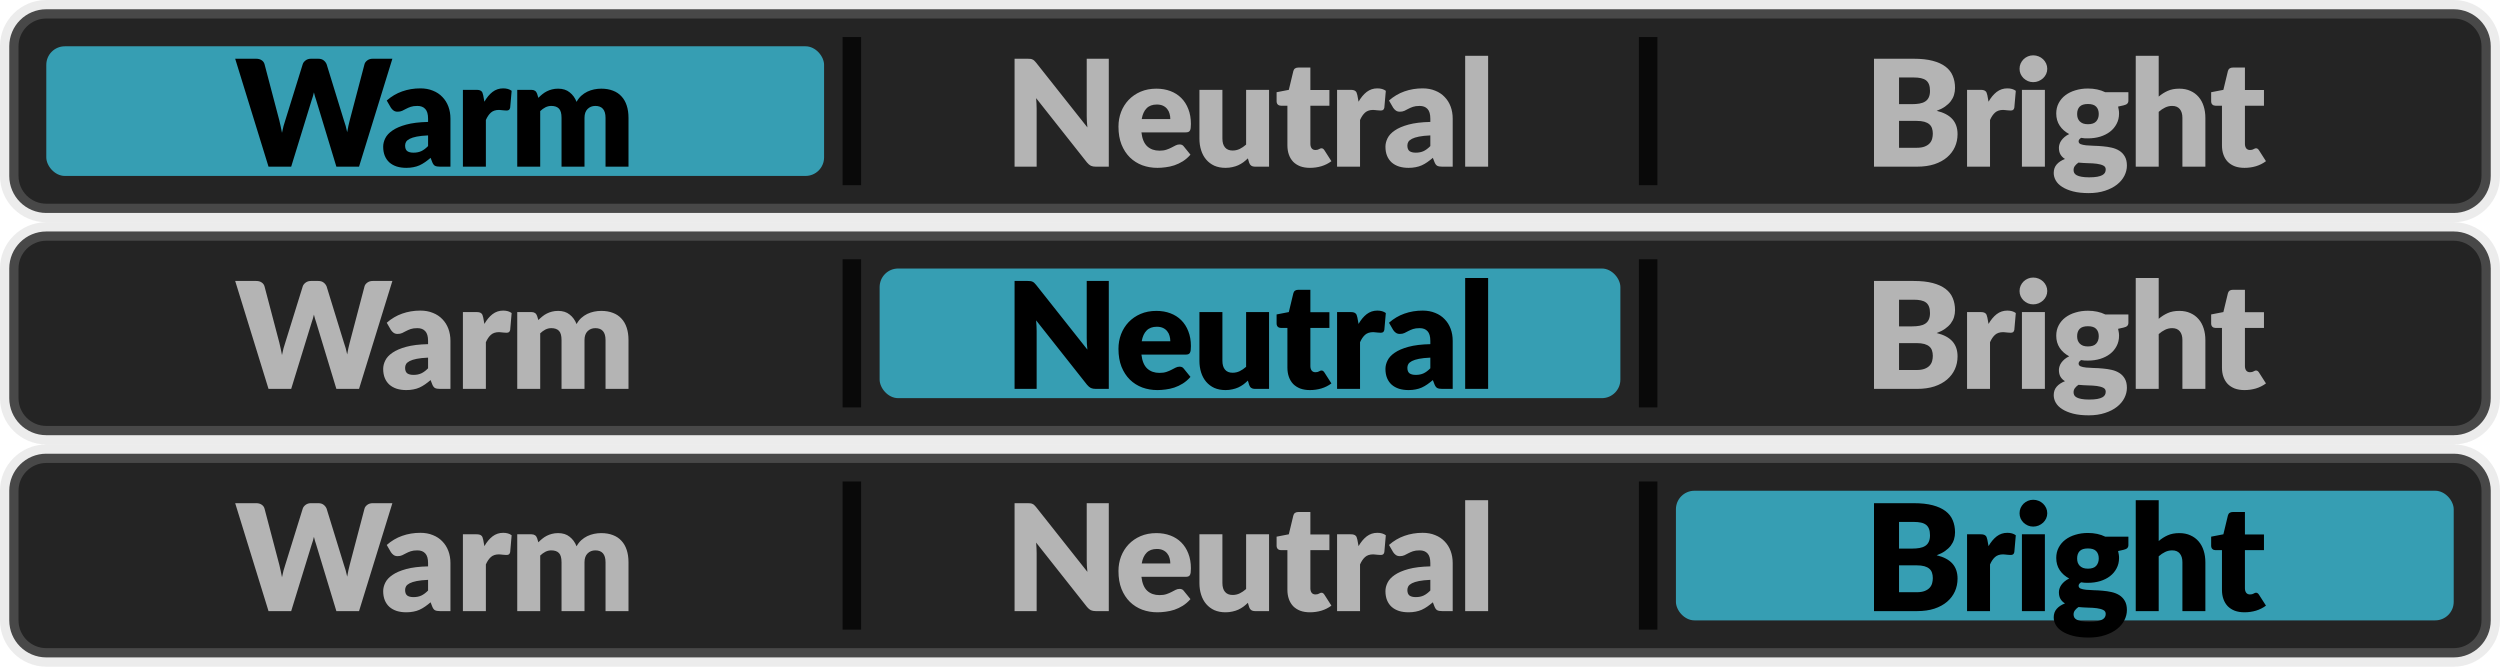 <svg width="135" height="36" viewBox="0 0 135 36" fill="none" xmlns="http://www.w3.org/2000/svg">
<path d="M0.5 2.5C0.5 1.395 1.395 0.5 2.5 0.5H132.5C133.605 0.5 134.5 1.395 134.5 2.5V9.5C134.5 10.605 133.605 11.5 132.5 11.5H2.5C1.395 11.5 0.5 10.605 0.5 9.5V2.5Z" fill="#242424"/>
<rect x="2.5" y="2.5" width="42" height="7" rx="1" fill="#369EB3"/>
<path d="M21.188 3.172L19.388 9H18.164L17.068 5.388C17.047 5.332 17.027 5.271 17.008 5.204C16.989 5.135 16.971 5.063 16.952 4.988C16.933 5.063 16.915 5.135 16.896 5.204C16.877 5.271 16.857 5.332 16.836 5.388L15.724 9H14.5L12.7 3.172H13.836C13.953 3.172 14.051 3.199 14.128 3.252C14.208 3.305 14.26 3.376 14.284 3.464L15.084 6.504C15.108 6.6 15.132 6.705 15.156 6.82C15.18 6.932 15.204 7.049 15.228 7.172C15.276 6.921 15.335 6.699 15.404 6.504L16.348 3.464C16.372 3.389 16.423 3.323 16.5 3.264C16.58 3.203 16.676 3.172 16.788 3.172H17.188C17.305 3.172 17.4 3.2 17.472 3.256C17.544 3.309 17.599 3.379 17.636 3.464L18.572 6.504C18.641 6.691 18.7 6.903 18.748 7.14C18.769 7.02 18.791 6.908 18.812 6.804C18.836 6.697 18.86 6.597 18.884 6.504L19.684 3.464C19.705 3.387 19.756 3.319 19.836 3.26C19.916 3.201 20.012 3.172 20.124 3.172H21.188ZM23.116 7.312C22.868 7.323 22.664 7.344 22.504 7.376C22.344 7.408 22.217 7.448 22.124 7.496C22.031 7.544 21.965 7.599 21.928 7.66C21.893 7.721 21.876 7.788 21.876 7.86C21.876 8.001 21.915 8.101 21.992 8.16C22.069 8.216 22.183 8.244 22.332 8.244C22.492 8.244 22.632 8.216 22.752 8.16C22.872 8.104 22.993 8.013 23.116 7.888V7.312ZM20.884 5.428C21.135 5.207 21.412 5.043 21.716 4.936C22.023 4.827 22.351 4.772 22.7 4.772C22.951 4.772 23.176 4.813 23.376 4.896C23.579 4.976 23.749 5.089 23.888 5.236C24.029 5.38 24.137 5.552 24.212 5.752C24.287 5.952 24.324 6.171 24.324 6.408V9H23.756C23.639 9 23.549 8.984 23.488 8.952C23.429 8.92 23.38 8.853 23.34 8.752L23.252 8.524C23.148 8.612 23.048 8.689 22.952 8.756C22.856 8.823 22.756 8.88 22.652 8.928C22.551 8.973 22.441 9.007 22.324 9.028C22.209 9.052 22.081 9.064 21.94 9.064C21.751 9.064 21.579 9.04 21.424 8.992C21.269 8.941 21.137 8.868 21.028 8.772C20.921 8.676 20.839 8.557 20.78 8.416C20.721 8.272 20.692 8.107 20.692 7.92C20.692 7.771 20.729 7.62 20.804 7.468C20.879 7.313 21.008 7.173 21.192 7.048C21.376 6.92 21.624 6.813 21.936 6.728C22.248 6.643 22.641 6.595 23.116 6.584V6.408C23.116 6.165 23.065 5.991 22.964 5.884C22.865 5.775 22.724 5.72 22.54 5.72C22.393 5.72 22.273 5.736 22.18 5.768C22.087 5.8 22.003 5.836 21.928 5.876C21.856 5.916 21.785 5.952 21.716 5.984C21.647 6.016 21.564 6.032 21.468 6.032C21.383 6.032 21.311 6.011 21.252 5.968C21.193 5.925 21.145 5.875 21.108 5.816L20.884 5.428ZM26.157 5.492C26.285 5.268 26.431 5.092 26.597 4.964C26.765 4.836 26.957 4.772 27.173 4.772C27.359 4.772 27.511 4.816 27.629 4.904L27.549 5.816C27.535 5.875 27.513 5.915 27.481 5.936C27.451 5.957 27.41 5.968 27.357 5.968C27.335 5.968 27.307 5.967 27.273 5.964C27.238 5.961 27.202 5.959 27.165 5.956C27.127 5.951 27.089 5.947 27.049 5.944C27.011 5.939 26.977 5.936 26.945 5.936C26.763 5.936 26.618 5.984 26.509 6.08C26.402 6.176 26.311 6.309 26.237 6.48V9H24.997V4.852H25.733C25.794 4.852 25.845 4.857 25.885 4.868C25.927 4.879 25.962 4.896 25.989 4.92C26.018 4.941 26.039 4.971 26.053 5.008C26.069 5.045 26.082 5.091 26.093 5.144L26.157 5.492ZM27.931 9V4.852H28.699C28.854 4.852 28.955 4.921 29.003 5.06L29.071 5.284C29.141 5.212 29.213 5.147 29.287 5.088C29.362 5.027 29.442 4.975 29.527 4.932C29.615 4.887 29.709 4.852 29.807 4.828C29.909 4.801 30.019 4.788 30.139 4.788C30.39 4.788 30.597 4.853 30.759 4.984C30.925 5.112 31.05 5.284 31.135 5.5C31.205 5.372 31.289 5.263 31.387 5.172C31.489 5.081 31.597 5.008 31.711 4.952C31.829 4.896 31.951 4.855 32.079 4.828C32.21 4.801 32.339 4.788 32.467 4.788C32.705 4.788 32.915 4.824 33.099 4.896C33.283 4.965 33.437 5.068 33.559 5.204C33.685 5.337 33.779 5.503 33.843 5.7C33.907 5.895 33.939 6.116 33.939 6.364V9H32.699V6.364C32.699 5.935 32.515 5.72 32.147 5.72C31.979 5.72 31.839 5.776 31.727 5.888C31.618 5.997 31.563 6.156 31.563 6.364V9H30.323V6.364C30.323 6.127 30.277 5.96 30.183 5.864C30.09 5.768 29.953 5.72 29.771 5.72C29.659 5.72 29.553 5.745 29.451 5.796C29.353 5.847 29.259 5.915 29.171 6V9H27.931Z" fill="black"/>
<g opacity="0.75">
<rect x="45.5" y="10" width="8" height="1" transform="rotate(-90 45.5 10)" fill="black"/>
</g>
<path d="M59.875 3.172V9H59.171C59.067 9 58.979 8.984 58.907 8.952C58.838 8.917 58.769 8.859 58.699 8.776L55.951 5.3C55.962 5.404 55.969 5.505 55.971 5.604C55.977 5.7 55.979 5.791 55.979 5.876V9H54.787V3.172H55.499C55.558 3.172 55.607 3.175 55.647 3.18C55.687 3.185 55.723 3.196 55.755 3.212C55.787 3.225 55.818 3.245 55.847 3.272C55.877 3.299 55.91 3.335 55.947 3.38L58.719 6.88C58.706 6.768 58.697 6.66 58.691 6.556C58.686 6.449 58.683 6.349 58.683 6.256V3.172H59.875ZM63.197 6.428C63.197 6.329 63.184 6.233 63.157 6.14C63.133 6.047 63.092 5.964 63.033 5.892C62.977 5.817 62.902 5.757 62.809 5.712C62.716 5.667 62.602 5.644 62.469 5.644C62.234 5.644 62.05 5.712 61.917 5.848C61.784 5.981 61.696 6.175 61.653 6.428H63.197ZM61.637 7.148C61.677 7.495 61.782 7.747 61.953 7.904C62.124 8.059 62.344 8.136 62.613 8.136C62.757 8.136 62.881 8.119 62.985 8.084C63.089 8.049 63.181 8.011 63.261 7.968C63.344 7.925 63.418 7.887 63.485 7.852C63.554 7.817 63.626 7.8 63.701 7.8C63.8 7.8 63.874 7.836 63.925 7.908L64.285 8.352C64.157 8.499 64.018 8.619 63.869 8.712C63.722 8.803 63.57 8.875 63.413 8.928C63.258 8.979 63.102 9.013 62.945 9.032C62.79 9.053 62.642 9.064 62.501 9.064C62.21 9.064 61.937 9.017 61.681 8.924C61.428 8.828 61.205 8.687 61.013 8.5C60.824 8.313 60.673 8.081 60.561 7.804C60.452 7.527 60.397 7.204 60.397 6.836C60.397 6.559 60.444 6.296 60.537 6.048C60.633 5.8 60.769 5.583 60.945 5.396C61.124 5.209 61.338 5.061 61.589 4.952C61.842 4.843 62.128 4.788 62.445 4.788C62.72 4.788 62.97 4.831 63.197 4.916C63.426 5.001 63.622 5.125 63.785 5.288C63.95 5.451 64.078 5.651 64.169 5.888C64.262 6.123 64.309 6.389 64.309 6.688C64.309 6.781 64.305 6.857 64.297 6.916C64.289 6.975 64.274 7.021 64.253 7.056C64.232 7.091 64.202 7.115 64.165 7.128C64.13 7.141 64.085 7.148 64.029 7.148H61.637ZM68.529 4.852V9H67.761C67.607 9 67.505 8.931 67.457 8.792L67.385 8.552C67.305 8.629 67.223 8.7 67.138 8.764C67.052 8.825 66.96 8.879 66.862 8.924C66.766 8.967 66.66 9 66.546 9.024C66.433 9.051 66.311 9.064 66.177 9.064C65.951 9.064 65.749 9.025 65.573 8.948C65.4 8.868 65.254 8.757 65.133 8.616C65.013 8.475 64.923 8.308 64.862 8.116C64.8 7.924 64.769 7.713 64.769 7.484V4.852H66.01V7.484C66.01 7.689 66.056 7.848 66.15 7.96C66.243 8.072 66.38 8.128 66.561 8.128C66.698 8.128 66.824 8.1 66.942 8.044C67.061 7.985 67.177 7.907 67.29 7.808V4.852H68.529ZM70.736 9.064C70.539 9.064 70.364 9.036 70.212 8.98C70.063 8.921 69.936 8.84 69.832 8.736C69.731 8.629 69.653 8.501 69.6 8.352C69.547 8.203 69.52 8.036 69.52 7.852V5.708H69.168C69.104 5.708 69.049 5.688 69.004 5.648C68.959 5.605 68.936 5.544 68.936 5.464V4.98L69.596 4.852L69.84 3.84C69.872 3.712 69.963 3.648 70.112 3.648H70.76V4.86H71.788V5.708H70.76V7.768C70.76 7.864 70.783 7.944 70.828 8.008C70.876 8.069 70.944 8.1 71.032 8.1C71.077 8.1 71.115 8.096 71.144 8.088C71.176 8.077 71.203 8.067 71.224 8.056C71.248 8.043 71.269 8.032 71.288 8.024C71.309 8.013 71.333 8.008 71.36 8.008C71.397 8.008 71.427 8.017 71.448 8.036C71.472 8.052 71.496 8.079 71.52 8.116L71.896 8.704C71.736 8.824 71.556 8.915 71.356 8.976C71.156 9.035 70.949 9.064 70.736 9.064ZM73.362 5.492C73.49 5.268 73.637 5.092 73.802 4.964C73.97 4.836 74.162 4.772 74.378 4.772C74.565 4.772 74.717 4.816 74.834 4.904L74.754 5.816C74.741 5.875 74.718 5.915 74.686 5.936C74.657 5.957 74.616 5.968 74.562 5.968C74.541 5.968 74.513 5.967 74.478 5.964C74.444 5.961 74.408 5.959 74.37 5.956C74.333 5.951 74.294 5.947 74.254 5.944C74.217 5.939 74.182 5.936 74.15 5.936C73.969 5.936 73.824 5.984 73.714 6.08C73.608 6.176 73.517 6.309 73.442 6.48V9H72.202V4.852H72.938C73 4.852 73.05 4.857 73.09 4.868C73.133 4.879 73.168 4.896 73.194 4.92C73.224 4.941 73.245 4.971 73.258 5.008C73.274 5.045 73.288 5.091 73.298 5.144L73.362 5.492ZM77.238 7.312C76.99 7.323 76.786 7.344 76.626 7.376C76.466 7.408 76.339 7.448 76.246 7.496C76.153 7.544 76.087 7.599 76.05 7.66C76.015 7.721 75.998 7.788 75.998 7.86C75.998 8.001 76.037 8.101 76.114 8.16C76.191 8.216 76.305 8.244 76.454 8.244C76.614 8.244 76.754 8.216 76.874 8.16C76.994 8.104 77.115 8.013 77.238 7.888V7.312ZM75.006 5.428C75.257 5.207 75.534 5.043 75.838 4.936C76.145 4.827 76.473 4.772 76.822 4.772C77.073 4.772 77.298 4.813 77.498 4.896C77.701 4.976 77.871 5.089 78.01 5.236C78.151 5.38 78.259 5.552 78.334 5.752C78.409 5.952 78.446 6.171 78.446 6.408V9H77.878C77.761 9 77.671 8.984 77.61 8.952C77.551 8.92 77.502 8.853 77.462 8.752L77.374 8.524C77.27 8.612 77.17 8.689 77.074 8.756C76.978 8.823 76.878 8.88 76.774 8.928C76.673 8.973 76.563 9.007 76.446 9.028C76.331 9.052 76.203 9.064 76.062 9.064C75.873 9.064 75.701 9.04 75.546 8.992C75.391 8.941 75.259 8.868 75.15 8.772C75.043 8.676 74.961 8.557 74.902 8.416C74.843 8.272 74.814 8.107 74.814 7.92C74.814 7.771 74.851 7.62 74.926 7.468C75.001 7.313 75.13 7.173 75.314 7.048C75.498 6.92 75.746 6.813 76.058 6.728C76.37 6.643 76.763 6.595 77.238 6.584V6.408C77.238 6.165 77.187 5.991 77.086 5.884C76.987 5.775 76.846 5.72 76.662 5.72C76.515 5.72 76.395 5.736 76.302 5.768C76.209 5.8 76.125 5.836 76.05 5.876C75.978 5.916 75.907 5.952 75.838 5.984C75.769 6.016 75.686 6.032 75.59 6.032C75.505 6.032 75.433 6.011 75.374 5.968C75.315 5.925 75.267 5.875 75.23 5.816L75.006 5.428ZM80.359 3.012V9H79.119V3.012H80.359Z" fill="#B4B4B4"/>
<g opacity="0.75">
<rect x="88.5" y="10" width="8" height="1" transform="rotate(-90 88.5 10)" fill="black"/>
</g>
<path d="M103.5 7.98C103.679 7.98 103.824 7.957 103.936 7.912C104.051 7.867 104.14 7.808 104.204 7.736C104.268 7.664 104.312 7.583 104.336 7.492C104.36 7.401 104.372 7.309 104.372 7.216C104.372 7.109 104.357 7.013 104.328 6.928C104.301 6.843 104.253 6.771 104.184 6.712C104.117 6.653 104.028 6.608 103.916 6.576C103.804 6.544 103.663 6.528 103.492 6.528H102.548V7.98H103.5ZM102.548 4.184V5.624H103.252C103.401 5.624 103.536 5.613 103.656 5.592C103.776 5.571 103.877 5.533 103.96 5.48C104.045 5.427 104.109 5.353 104.152 5.26C104.197 5.167 104.22 5.049 104.22 4.908C104.22 4.769 104.203 4.655 104.168 4.564C104.133 4.471 104.08 4.396 104.008 4.34C103.936 4.284 103.844 4.244 103.732 4.22C103.623 4.196 103.492 4.184 103.34 4.184H102.548ZM103.34 3.172C103.743 3.172 104.085 3.209 104.368 3.284C104.651 3.359 104.881 3.464 105.06 3.6C105.239 3.736 105.368 3.901 105.448 4.096C105.531 4.291 105.572 4.508 105.572 4.748C105.572 4.879 105.553 5.005 105.516 5.128C105.479 5.248 105.42 5.361 105.34 5.468C105.26 5.572 105.157 5.668 105.032 5.756C104.907 5.844 104.756 5.92 104.58 5.984C104.964 6.077 105.248 6.228 105.432 6.436C105.616 6.644 105.708 6.913 105.708 7.244C105.708 7.492 105.66 7.723 105.564 7.936C105.468 8.149 105.327 8.336 105.14 8.496C104.956 8.653 104.728 8.777 104.456 8.868C104.184 8.956 103.873 9 103.524 9H101.196V3.172H103.34ZM107.381 5.492C107.509 5.268 107.656 5.092 107.821 4.964C107.989 4.836 108.181 4.772 108.397 4.772C108.584 4.772 108.736 4.816 108.853 4.904L108.773 5.816C108.76 5.875 108.737 5.915 108.705 5.936C108.676 5.957 108.634 5.968 108.581 5.968C108.56 5.968 108.532 5.967 108.497 5.964C108.462 5.961 108.426 5.959 108.389 5.956C108.352 5.951 108.313 5.947 108.273 5.944C108.236 5.939 108.201 5.936 108.169 5.936C107.988 5.936 107.842 5.984 107.733 6.08C107.626 6.176 107.536 6.309 107.461 6.48V9H106.221V4.852H106.957C107.018 4.852 107.069 4.857 107.109 4.868C107.152 4.879 107.186 4.896 107.213 4.92C107.242 4.941 107.264 4.971 107.277 5.008C107.293 5.045 107.306 5.091 107.317 5.144L107.381 5.492ZM110.424 4.852V9H109.184V4.852H110.424ZM110.552 3.716C110.552 3.815 110.532 3.908 110.492 3.996C110.452 4.081 110.397 4.157 110.328 4.224C110.258 4.288 110.177 4.34 110.084 4.38C109.993 4.417 109.896 4.436 109.792 4.436C109.69 4.436 109.596 4.417 109.508 4.38C109.42 4.34 109.341 4.288 109.272 4.224C109.205 4.157 109.152 4.081 109.112 3.996C109.074 3.908 109.056 3.815 109.056 3.716C109.056 3.615 109.074 3.52 109.112 3.432C109.152 3.344 109.205 3.267 109.272 3.2C109.341 3.133 109.42 3.081 109.508 3.044C109.596 3.007 109.69 2.988 109.792 2.988C109.896 2.988 109.993 3.007 110.084 3.044C110.177 3.081 110.258 3.133 110.328 3.2C110.397 3.267 110.452 3.344 110.492 3.432C110.532 3.52 110.552 3.615 110.552 3.716ZM112.749 6.708C112.954 6.708 113.102 6.657 113.193 6.556C113.286 6.452 113.333 6.319 113.333 6.156C113.333 5.988 113.286 5.856 113.193 5.76C113.102 5.664 112.954 5.616 112.749 5.616C112.543 5.616 112.394 5.664 112.301 5.76C112.21 5.856 112.165 5.988 112.165 6.156C112.165 6.236 112.175 6.309 112.197 6.376C112.221 6.443 112.257 6.501 112.305 6.552C112.353 6.6 112.413 6.639 112.485 6.668C112.559 6.695 112.647 6.708 112.749 6.708ZM113.709 9.152C113.709 9.053 113.665 8.983 113.577 8.94C113.489 8.895 113.374 8.863 113.233 8.844C113.091 8.825 112.933 8.815 112.757 8.812C112.583 8.807 112.41 8.796 112.237 8.78C112.159 8.833 112.095 8.893 112.045 8.96C111.997 9.024 111.973 9.097 111.973 9.18C111.973 9.239 111.985 9.292 112.009 9.34C112.035 9.388 112.081 9.429 112.145 9.464C112.209 9.499 112.294 9.525 112.401 9.544C112.51 9.565 112.647 9.576 112.813 9.576C112.991 9.576 113.138 9.565 113.253 9.544C113.367 9.523 113.458 9.493 113.525 9.456C113.594 9.419 113.642 9.373 113.669 9.32C113.695 9.269 113.709 9.213 113.709 9.152ZM114.933 4.98V5.432C114.933 5.501 114.913 5.556 114.873 5.596C114.835 5.636 114.77 5.667 114.677 5.688L114.377 5.756C114.393 5.815 114.405 5.875 114.413 5.936C114.423 5.997 114.429 6.061 114.429 6.128C114.429 6.336 114.385 6.523 114.297 6.688C114.211 6.853 114.093 6.995 113.941 7.112C113.791 7.227 113.614 7.316 113.409 7.38C113.203 7.441 112.983 7.472 112.749 7.472C112.685 7.472 112.622 7.471 112.561 7.468C112.499 7.463 112.439 7.455 112.381 7.444C112.29 7.5 112.245 7.563 112.245 7.632C112.245 7.701 112.282 7.752 112.357 7.784C112.431 7.813 112.53 7.835 112.653 7.848C112.775 7.859 112.914 7.867 113.069 7.872C113.226 7.875 113.386 7.884 113.549 7.9C113.711 7.913 113.87 7.937 114.025 7.972C114.182 8.007 114.322 8.063 114.445 8.14C114.567 8.217 114.666 8.321 114.741 8.452C114.815 8.58 114.853 8.744 114.853 8.944C114.853 9.131 114.807 9.313 114.717 9.492C114.626 9.671 114.493 9.829 114.317 9.968C114.141 10.107 113.925 10.217 113.669 10.3C113.413 10.385 113.119 10.428 112.789 10.428C112.463 10.428 112.182 10.397 111.945 10.336C111.71 10.275 111.514 10.193 111.357 10.092C111.202 9.993 111.087 9.879 111.013 9.748C110.938 9.617 110.901 9.481 110.901 9.34C110.901 9.156 110.954 9.003 111.061 8.88C111.167 8.757 111.317 8.659 111.509 8.584C111.407 8.523 111.327 8.444 111.269 8.348C111.21 8.252 111.181 8.128 111.181 7.976C111.181 7.915 111.191 7.851 111.213 7.784C111.234 7.715 111.267 7.648 111.313 7.584C111.361 7.517 111.419 7.455 111.489 7.396C111.558 7.337 111.641 7.285 111.737 7.24C111.521 7.125 111.35 6.975 111.225 6.788C111.099 6.599 111.037 6.379 111.037 6.128C111.037 5.92 111.081 5.733 111.169 5.568C111.257 5.4 111.377 5.259 111.529 5.144C111.683 5.027 111.865 4.937 112.073 4.876C112.281 4.812 112.506 4.78 112.749 4.78C113.101 4.78 113.413 4.847 113.685 4.98H114.933ZM116.57 5.216C116.719 5.088 116.881 4.985 117.054 4.908C117.23 4.828 117.439 4.788 117.682 4.788C117.909 4.788 118.109 4.828 118.282 4.908C118.458 4.985 118.606 5.095 118.726 5.236C118.846 5.375 118.937 5.541 118.998 5.736C119.059 5.928 119.09 6.137 119.09 6.364V9H117.85V6.364C117.85 6.161 117.803 6.004 117.71 5.892C117.617 5.777 117.479 5.72 117.298 5.72C117.162 5.72 117.034 5.749 116.914 5.808C116.797 5.864 116.682 5.941 116.57 6.04V9H115.33V3.012H116.57V5.216ZM121.202 9.064C121.004 9.064 120.83 9.036 120.678 8.98C120.528 8.921 120.402 8.84 120.298 8.736C120.196 8.629 120.119 8.501 120.066 8.352C120.012 8.203 119.986 8.036 119.986 7.852V5.708H119.634C119.57 5.708 119.515 5.688 119.47 5.648C119.424 5.605 119.402 5.544 119.402 5.464V4.98L120.062 4.852L120.306 3.84C120.338 3.712 120.428 3.648 120.578 3.648H121.226V4.86H122.254V5.708H121.226V7.768C121.226 7.864 121.248 7.944 121.294 8.008C121.342 8.069 121.41 8.1 121.498 8.1C121.543 8.1 121.58 8.096 121.61 8.088C121.642 8.077 121.668 8.067 121.69 8.056C121.714 8.043 121.735 8.032 121.754 8.024C121.775 8.013 121.799 8.008 121.826 8.008C121.863 8.008 121.892 8.017 121.914 8.036C121.938 8.052 121.962 8.079 121.986 8.116L122.362 8.704C122.202 8.824 122.022 8.915 121.822 8.976C121.622 9.035 121.415 9.064 121.202 9.064Z" fill="#B4B4B4"/>
<path d="M2.5 1H132.5V0H2.5V1ZM134 2.5V9.5H135V2.5H134ZM132.5 11H2.5V12H132.5V11ZM1 9.5V2.5H0V9.5H1ZM2.5 11C1.672 11 1 10.328 1 9.5H0C0 10.881 1.119 12 2.5 12V11ZM134 9.5C134 10.328 133.328 11 132.5 11V12C133.881 12 135 10.881 135 9.5H134ZM132.5 1C133.328 1 134 1.672 134 2.5H135C135 1.119 133.881 0 132.5 0V1ZM2.5 0C1.119 0 0 1.119 0 2.5H1C1 1.672 1.672 1 2.5 1V0Z" fill="#B4B4B4" fill-opacity="0.25"/>
<path d="M0.5 14.5C0.5 13.395 1.395 12.5 2.5 12.5H132.5C133.605 12.5 134.5 13.395 134.5 14.5V21.5C134.5 22.605 133.605 23.5 132.5 23.5H2.5C1.395 23.5 0.5 22.605 0.5 21.5V14.5Z" fill="#242424"/>
<path d="M21.188 15.172L19.388 21H18.164L17.068 17.388C17.047 17.332 17.027 17.271 17.008 17.204C16.989 17.135 16.971 17.063 16.952 16.988C16.933 17.063 16.915 17.135 16.896 17.204C16.877 17.271 16.857 17.332 16.836 17.388L15.724 21H14.5L12.7 15.172H13.836C13.953 15.172 14.051 15.199 14.128 15.252C14.208 15.305 14.26 15.376 14.284 15.464L15.084 18.504C15.108 18.6 15.132 18.705 15.156 18.82C15.18 18.932 15.204 19.049 15.228 19.172C15.276 18.921 15.335 18.699 15.404 18.504L16.348 15.464C16.372 15.389 16.423 15.323 16.5 15.264C16.58 15.203 16.676 15.172 16.788 15.172H17.188C17.305 15.172 17.4 15.2 17.472 15.256C17.544 15.309 17.599 15.379 17.636 15.464L18.572 18.504C18.641 18.691 18.7 18.903 18.748 19.14C18.769 19.02 18.791 18.908 18.812 18.804C18.836 18.697 18.86 18.597 18.884 18.504L19.684 15.464C19.705 15.387 19.756 15.319 19.836 15.26C19.916 15.201 20.012 15.172 20.124 15.172H21.188ZM23.116 19.312C22.868 19.323 22.664 19.344 22.504 19.376C22.344 19.408 22.217 19.448 22.124 19.496C22.031 19.544 21.965 19.599 21.928 19.66C21.893 19.721 21.876 19.788 21.876 19.86C21.876 20.001 21.915 20.101 21.992 20.16C22.069 20.216 22.183 20.244 22.332 20.244C22.492 20.244 22.632 20.216 22.752 20.16C22.872 20.104 22.993 20.013 23.116 19.888V19.312ZM20.884 17.428C21.135 17.207 21.412 17.043 21.716 16.936C22.023 16.827 22.351 16.772 22.7 16.772C22.951 16.772 23.176 16.813 23.376 16.896C23.579 16.976 23.749 17.089 23.888 17.236C24.029 17.38 24.137 17.552 24.212 17.752C24.287 17.952 24.324 18.171 24.324 18.408V21H23.756C23.639 21 23.549 20.984 23.488 20.952C23.429 20.92 23.38 20.853 23.34 20.752L23.252 20.524C23.148 20.612 23.048 20.689 22.952 20.756C22.856 20.823 22.756 20.88 22.652 20.928C22.551 20.973 22.441 21.007 22.324 21.028C22.209 21.052 22.081 21.064 21.94 21.064C21.751 21.064 21.579 21.04 21.424 20.992C21.269 20.941 21.137 20.868 21.028 20.772C20.921 20.676 20.839 20.557 20.78 20.416C20.721 20.272 20.692 20.107 20.692 19.92C20.692 19.771 20.729 19.62 20.804 19.468C20.879 19.313 21.008 19.173 21.192 19.048C21.376 18.92 21.624 18.813 21.936 18.728C22.248 18.643 22.641 18.595 23.116 18.584V18.408C23.116 18.165 23.065 17.991 22.964 17.884C22.865 17.775 22.724 17.72 22.54 17.72C22.393 17.72 22.273 17.736 22.18 17.768C22.087 17.8 22.003 17.836 21.928 17.876C21.856 17.916 21.785 17.952 21.716 17.984C21.647 18.016 21.564 18.032 21.468 18.032C21.383 18.032 21.311 18.011 21.252 17.968C21.193 17.925 21.145 17.875 21.108 17.816L20.884 17.428ZM26.157 17.492C26.285 17.268 26.431 17.092 26.597 16.964C26.765 16.836 26.957 16.772 27.173 16.772C27.359 16.772 27.511 16.816 27.629 16.904L27.549 17.816C27.535 17.875 27.513 17.915 27.481 17.936C27.451 17.957 27.41 17.968 27.357 17.968C27.335 17.968 27.307 17.967 27.273 17.964C27.238 17.961 27.202 17.959 27.165 17.956C27.127 17.951 27.089 17.947 27.049 17.944C27.011 17.939 26.977 17.936 26.945 17.936C26.763 17.936 26.618 17.984 26.509 18.08C26.402 18.176 26.311 18.309 26.237 18.48V21H24.997V16.852H25.733C25.794 16.852 25.845 16.857 25.885 16.868C25.927 16.879 25.962 16.896 25.989 16.92C26.018 16.941 26.039 16.971 26.053 17.008C26.069 17.045 26.082 17.091 26.093 17.144L26.157 17.492ZM27.931 21V16.852H28.699C28.854 16.852 28.955 16.921 29.003 17.06L29.071 17.284C29.141 17.212 29.213 17.147 29.287 17.088C29.362 17.027 29.442 16.975 29.527 16.932C29.615 16.887 29.709 16.852 29.807 16.828C29.909 16.801 30.019 16.788 30.139 16.788C30.39 16.788 30.597 16.853 30.759 16.984C30.925 17.112 31.05 17.284 31.135 17.5C31.205 17.372 31.289 17.263 31.387 17.172C31.489 17.081 31.597 17.008 31.711 16.952C31.829 16.896 31.951 16.855 32.079 16.828C32.21 16.801 32.339 16.788 32.467 16.788C32.705 16.788 32.915 16.824 33.099 16.896C33.283 16.965 33.437 17.068 33.559 17.204C33.685 17.337 33.779 17.503 33.843 17.7C33.907 17.895 33.939 18.116 33.939 18.364V21H32.699V18.364C32.699 17.935 32.515 17.72 32.147 17.72C31.979 17.72 31.839 17.776 31.727 17.888C31.618 17.997 31.563 18.156 31.563 18.364V21H30.323V18.364C30.323 18.127 30.277 17.96 30.183 17.864C30.09 17.768 29.953 17.72 29.771 17.72C29.659 17.72 29.553 17.745 29.451 17.796C29.353 17.847 29.259 17.915 29.171 18V21H27.931Z" fill="#B4B4B4"/>
<g opacity="0.75">
<rect x="45.5" y="22" width="8" height="1" transform="rotate(-90 45.5 22)" fill="black"/>
</g>
<rect x="47.5" y="14.5" width="40" height="7" rx="1" fill="#369EB3"/>
<path d="M59.875 15.172V21H59.171C59.067 21 58.979 20.984 58.907 20.952C58.838 20.917 58.769 20.859 58.699 20.776L55.951 17.3C55.962 17.404 55.969 17.505 55.971 17.604C55.977 17.7 55.979 17.791 55.979 17.876V21H54.787V15.172H55.499C55.558 15.172 55.607 15.175 55.647 15.18C55.687 15.185 55.723 15.196 55.755 15.212C55.787 15.225 55.818 15.245 55.847 15.272C55.877 15.299 55.91 15.335 55.947 15.38L58.719 18.88C58.706 18.768 58.697 18.66 58.691 18.556C58.686 18.449 58.683 18.349 58.683 18.256V15.172H59.875ZM63.197 18.428C63.197 18.329 63.184 18.233 63.157 18.14C63.133 18.047 63.092 17.964 63.033 17.892C62.977 17.817 62.902 17.757 62.809 17.712C62.716 17.667 62.602 17.644 62.469 17.644C62.234 17.644 62.05 17.712 61.917 17.848C61.784 17.981 61.696 18.175 61.653 18.428H63.197ZM61.637 19.148C61.677 19.495 61.782 19.747 61.953 19.904C62.124 20.059 62.344 20.136 62.613 20.136C62.757 20.136 62.881 20.119 62.985 20.084C63.089 20.049 63.181 20.011 63.261 19.968C63.344 19.925 63.418 19.887 63.485 19.852C63.554 19.817 63.626 19.8 63.701 19.8C63.8 19.8 63.874 19.836 63.925 19.908L64.285 20.352C64.157 20.499 64.018 20.619 63.869 20.712C63.722 20.803 63.57 20.875 63.413 20.928C63.258 20.979 63.102 21.013 62.945 21.032C62.79 21.053 62.642 21.064 62.501 21.064C62.21 21.064 61.937 21.017 61.681 20.924C61.428 20.828 61.205 20.687 61.013 20.5C60.824 20.313 60.673 20.081 60.561 19.804C60.452 19.527 60.397 19.204 60.397 18.836C60.397 18.559 60.444 18.296 60.537 18.048C60.633 17.8 60.769 17.583 60.945 17.396C61.124 17.209 61.338 17.061 61.589 16.952C61.842 16.843 62.128 16.788 62.445 16.788C62.72 16.788 62.97 16.831 63.197 16.916C63.426 17.001 63.622 17.125 63.785 17.288C63.95 17.451 64.078 17.651 64.169 17.888C64.262 18.123 64.309 18.389 64.309 18.688C64.309 18.781 64.305 18.857 64.297 18.916C64.289 18.975 64.274 19.021 64.253 19.056C64.232 19.091 64.202 19.115 64.165 19.128C64.13 19.141 64.085 19.148 64.029 19.148H61.637ZM68.529 16.852V21H67.761C67.607 21 67.505 20.931 67.457 20.792L67.385 20.552C67.305 20.629 67.223 20.7 67.138 20.764C67.052 20.825 66.96 20.879 66.862 20.924C66.766 20.967 66.66 21 66.546 21.024C66.433 21.051 66.311 21.064 66.177 21.064C65.951 21.064 65.749 21.025 65.573 20.948C65.4 20.868 65.254 20.757 65.133 20.616C65.013 20.475 64.923 20.308 64.862 20.116C64.8 19.924 64.769 19.713 64.769 19.484V16.852H66.01V19.484C66.01 19.689 66.056 19.848 66.15 19.96C66.243 20.072 66.38 20.128 66.561 20.128C66.698 20.128 66.824 20.1 66.942 20.044C67.061 19.985 67.177 19.907 67.29 19.808V16.852H68.529ZM70.736 21.064C70.539 21.064 70.364 21.036 70.212 20.98C70.063 20.921 69.936 20.84 69.832 20.736C69.731 20.629 69.653 20.501 69.6 20.352C69.547 20.203 69.52 20.036 69.52 19.852V17.708H69.168C69.104 17.708 69.049 17.688 69.004 17.648C68.959 17.605 68.936 17.544 68.936 17.464V16.98L69.596 16.852L69.84 15.84C69.872 15.712 69.963 15.648 70.112 15.648H70.76V16.86H71.788V17.708H70.76V19.768C70.76 19.864 70.783 19.944 70.828 20.008C70.876 20.069 70.944 20.1 71.032 20.1C71.077 20.1 71.115 20.096 71.144 20.088C71.176 20.077 71.203 20.067 71.224 20.056C71.248 20.043 71.269 20.032 71.288 20.024C71.309 20.013 71.333 20.008 71.36 20.008C71.397 20.008 71.427 20.017 71.448 20.036C71.472 20.052 71.496 20.079 71.52 20.116L71.896 20.704C71.736 20.824 71.556 20.915 71.356 20.976C71.156 21.035 70.949 21.064 70.736 21.064ZM73.362 17.492C73.49 17.268 73.637 17.092 73.802 16.964C73.97 16.836 74.162 16.772 74.378 16.772C74.565 16.772 74.717 16.816 74.834 16.904L74.754 17.816C74.741 17.875 74.718 17.915 74.686 17.936C74.657 17.957 74.616 17.968 74.562 17.968C74.541 17.968 74.513 17.967 74.478 17.964C74.444 17.961 74.408 17.959 74.37 17.956C74.333 17.951 74.294 17.947 74.254 17.944C74.217 17.939 74.182 17.936 74.15 17.936C73.969 17.936 73.824 17.984 73.714 18.08C73.608 18.176 73.517 18.309 73.442 18.48V21H72.202V16.852H72.938C73 16.852 73.05 16.857 73.09 16.868C73.133 16.879 73.168 16.896 73.194 16.92C73.224 16.941 73.245 16.971 73.258 17.008C73.274 17.045 73.288 17.091 73.298 17.144L73.362 17.492ZM77.238 19.312C76.99 19.323 76.786 19.344 76.626 19.376C76.466 19.408 76.339 19.448 76.246 19.496C76.153 19.544 76.087 19.599 76.05 19.66C76.015 19.721 75.998 19.788 75.998 19.86C75.998 20.001 76.037 20.101 76.114 20.16C76.191 20.216 76.305 20.244 76.454 20.244C76.614 20.244 76.754 20.216 76.874 20.16C76.994 20.104 77.115 20.013 77.238 19.888V19.312ZM75.006 17.428C75.257 17.207 75.534 17.043 75.838 16.936C76.145 16.827 76.473 16.772 76.822 16.772C77.073 16.772 77.298 16.813 77.498 16.896C77.701 16.976 77.871 17.089 78.01 17.236C78.151 17.38 78.259 17.552 78.334 17.752C78.409 17.952 78.446 18.171 78.446 18.408V21H77.878C77.761 21 77.671 20.984 77.61 20.952C77.551 20.92 77.502 20.853 77.462 20.752L77.374 20.524C77.27 20.612 77.17 20.689 77.074 20.756C76.978 20.823 76.878 20.88 76.774 20.928C76.673 20.973 76.563 21.007 76.446 21.028C76.331 21.052 76.203 21.064 76.062 21.064C75.873 21.064 75.701 21.04 75.546 20.992C75.391 20.941 75.259 20.868 75.15 20.772C75.043 20.676 74.961 20.557 74.902 20.416C74.843 20.272 74.814 20.107 74.814 19.92C74.814 19.771 74.851 19.62 74.926 19.468C75.001 19.313 75.13 19.173 75.314 19.048C75.498 18.92 75.746 18.813 76.058 18.728C76.37 18.643 76.763 18.595 77.238 18.584V18.408C77.238 18.165 77.187 17.991 77.086 17.884C76.987 17.775 76.846 17.72 76.662 17.72C76.515 17.72 76.395 17.736 76.302 17.768C76.209 17.8 76.125 17.836 76.05 17.876C75.978 17.916 75.907 17.952 75.838 17.984C75.769 18.016 75.686 18.032 75.59 18.032C75.505 18.032 75.433 18.011 75.374 17.968C75.315 17.925 75.267 17.875 75.23 17.816L75.006 17.428ZM80.359 15.012V21H79.119V15.012H80.359Z" fill="black"/>
<g opacity="0.75">
<rect x="88.5" y="22" width="8" height="1" transform="rotate(-90 88.5 22)" fill="black"/>
</g>
<path d="M103.5 19.98C103.679 19.98 103.824 19.957 103.936 19.912C104.051 19.867 104.14 19.808 104.204 19.736C104.268 19.664 104.312 19.583 104.336 19.492C104.36 19.401 104.372 19.309 104.372 19.216C104.372 19.109 104.357 19.013 104.328 18.928C104.301 18.843 104.253 18.771 104.184 18.712C104.117 18.653 104.028 18.608 103.916 18.576C103.804 18.544 103.663 18.528 103.492 18.528H102.548V19.98H103.5ZM102.548 16.184V17.624H103.252C103.401 17.624 103.536 17.613 103.656 17.592C103.776 17.571 103.877 17.533 103.96 17.48C104.045 17.427 104.109 17.353 104.152 17.26C104.197 17.167 104.22 17.049 104.22 16.908C104.22 16.769 104.203 16.655 104.168 16.564C104.133 16.471 104.08 16.396 104.008 16.34C103.936 16.284 103.844 16.244 103.732 16.22C103.623 16.196 103.492 16.184 103.34 16.184H102.548ZM103.34 15.172C103.743 15.172 104.085 15.209 104.368 15.284C104.651 15.359 104.881 15.464 105.06 15.6C105.239 15.736 105.368 15.901 105.448 16.096C105.531 16.291 105.572 16.508 105.572 16.748C105.572 16.879 105.553 17.005 105.516 17.128C105.479 17.248 105.42 17.361 105.34 17.468C105.26 17.572 105.157 17.668 105.032 17.756C104.907 17.844 104.756 17.92 104.58 17.984C104.964 18.077 105.248 18.228 105.432 18.436C105.616 18.644 105.708 18.913 105.708 19.244C105.708 19.492 105.66 19.723 105.564 19.936C105.468 20.149 105.327 20.336 105.14 20.496C104.956 20.653 104.728 20.777 104.456 20.868C104.184 20.956 103.873 21 103.524 21H101.196V15.172H103.34ZM107.381 17.492C107.509 17.268 107.656 17.092 107.821 16.964C107.989 16.836 108.181 16.772 108.397 16.772C108.584 16.772 108.736 16.816 108.853 16.904L108.773 17.816C108.76 17.875 108.737 17.915 108.705 17.936C108.676 17.957 108.634 17.968 108.581 17.968C108.56 17.968 108.532 17.967 108.497 17.964C108.462 17.961 108.426 17.959 108.389 17.956C108.352 17.951 108.313 17.947 108.273 17.944C108.236 17.939 108.201 17.936 108.169 17.936C107.988 17.936 107.842 17.984 107.733 18.08C107.626 18.176 107.536 18.309 107.461 18.48V21H106.221V16.852H106.957C107.018 16.852 107.069 16.857 107.109 16.868C107.152 16.879 107.186 16.896 107.213 16.92C107.242 16.941 107.264 16.971 107.277 17.008C107.293 17.045 107.306 17.091 107.317 17.144L107.381 17.492ZM110.424 16.852V21H109.184V16.852H110.424ZM110.552 15.716C110.552 15.815 110.532 15.908 110.492 15.996C110.452 16.081 110.397 16.157 110.328 16.224C110.258 16.288 110.177 16.34 110.084 16.38C109.993 16.417 109.896 16.436 109.792 16.436C109.69 16.436 109.596 16.417 109.508 16.38C109.42 16.34 109.341 16.288 109.272 16.224C109.205 16.157 109.152 16.081 109.112 15.996C109.074 15.908 109.056 15.815 109.056 15.716C109.056 15.615 109.074 15.52 109.112 15.432C109.152 15.344 109.205 15.267 109.272 15.2C109.341 15.133 109.42 15.081 109.508 15.044C109.596 15.007 109.69 14.988 109.792 14.988C109.896 14.988 109.993 15.007 110.084 15.044C110.177 15.081 110.258 15.133 110.328 15.2C110.397 15.267 110.452 15.344 110.492 15.432C110.532 15.52 110.552 15.615 110.552 15.716ZM112.749 18.708C112.954 18.708 113.102 18.657 113.193 18.556C113.286 18.452 113.333 18.319 113.333 18.156C113.333 17.988 113.286 17.856 113.193 17.76C113.102 17.664 112.954 17.616 112.749 17.616C112.543 17.616 112.394 17.664 112.301 17.76C112.21 17.856 112.165 17.988 112.165 18.156C112.165 18.236 112.175 18.309 112.197 18.376C112.221 18.443 112.257 18.501 112.305 18.552C112.353 18.6 112.413 18.639 112.485 18.668C112.559 18.695 112.647 18.708 112.749 18.708ZM113.709 21.152C113.709 21.053 113.665 20.983 113.577 20.94C113.489 20.895 113.374 20.863 113.233 20.844C113.091 20.825 112.933 20.815 112.757 20.812C112.583 20.807 112.41 20.796 112.237 20.78C112.159 20.833 112.095 20.893 112.045 20.96C111.997 21.024 111.973 21.097 111.973 21.18C111.973 21.239 111.985 21.292 112.009 21.34C112.035 21.388 112.081 21.429 112.145 21.464C112.209 21.499 112.294 21.525 112.401 21.544C112.51 21.565 112.647 21.576 112.813 21.576C112.991 21.576 113.138 21.565 113.253 21.544C113.367 21.523 113.458 21.493 113.525 21.456C113.594 21.419 113.642 21.373 113.669 21.32C113.695 21.269 113.709 21.213 113.709 21.152ZM114.933 16.98V17.432C114.933 17.501 114.913 17.556 114.873 17.596C114.835 17.636 114.77 17.667 114.677 17.688L114.377 17.756C114.393 17.815 114.405 17.875 114.413 17.936C114.423 17.997 114.429 18.061 114.429 18.128C114.429 18.336 114.385 18.523 114.297 18.688C114.211 18.853 114.093 18.995 113.941 19.112C113.791 19.227 113.614 19.316 113.409 19.38C113.203 19.441 112.983 19.472 112.749 19.472C112.685 19.472 112.622 19.471 112.561 19.468C112.499 19.463 112.439 19.455 112.381 19.444C112.29 19.5 112.245 19.563 112.245 19.632C112.245 19.701 112.282 19.752 112.357 19.784C112.431 19.813 112.53 19.835 112.653 19.848C112.775 19.859 112.914 19.867 113.069 19.872C113.226 19.875 113.386 19.884 113.549 19.9C113.711 19.913 113.87 19.937 114.025 19.972C114.182 20.007 114.322 20.063 114.445 20.14C114.567 20.217 114.666 20.321 114.741 20.452C114.815 20.58 114.853 20.744 114.853 20.944C114.853 21.131 114.807 21.313 114.717 21.492C114.626 21.671 114.493 21.829 114.317 21.968C114.141 22.107 113.925 22.217 113.669 22.3C113.413 22.385 113.119 22.428 112.789 22.428C112.463 22.428 112.182 22.397 111.945 22.336C111.71 22.275 111.514 22.193 111.357 22.092C111.202 21.993 111.087 21.879 111.013 21.748C110.938 21.617 110.901 21.481 110.901 21.34C110.901 21.156 110.954 21.003 111.061 20.88C111.167 20.757 111.317 20.659 111.509 20.584C111.407 20.523 111.327 20.444 111.269 20.348C111.21 20.252 111.181 20.128 111.181 19.976C111.181 19.915 111.191 19.851 111.213 19.784C111.234 19.715 111.267 19.648 111.313 19.584C111.361 19.517 111.419 19.455 111.489 19.396C111.558 19.337 111.641 19.285 111.737 19.24C111.521 19.125 111.35 18.975 111.225 18.788C111.099 18.599 111.037 18.379 111.037 18.128C111.037 17.92 111.081 17.733 111.169 17.568C111.257 17.4 111.377 17.259 111.529 17.144C111.683 17.027 111.865 16.937 112.073 16.876C112.281 16.812 112.506 16.78 112.749 16.78C113.101 16.78 113.413 16.847 113.685 16.98H114.933ZM116.57 17.216C116.719 17.088 116.881 16.985 117.054 16.908C117.23 16.828 117.439 16.788 117.682 16.788C117.909 16.788 118.109 16.828 118.282 16.908C118.458 16.985 118.606 17.095 118.726 17.236C118.846 17.375 118.937 17.541 118.998 17.736C119.059 17.928 119.09 18.137 119.09 18.364V21H117.85V18.364C117.85 18.161 117.803 18.004 117.71 17.892C117.617 17.777 117.479 17.72 117.298 17.72C117.162 17.72 117.034 17.749 116.914 17.808C116.797 17.864 116.682 17.941 116.57 18.04V21H115.33V15.012H116.57V17.216ZM121.202 21.064C121.004 21.064 120.83 21.036 120.678 20.98C120.528 20.921 120.402 20.84 120.298 20.736C120.196 20.629 120.119 20.501 120.066 20.352C120.012 20.203 119.986 20.036 119.986 19.852V17.708H119.634C119.57 17.708 119.515 17.688 119.47 17.648C119.424 17.605 119.402 17.544 119.402 17.464V16.98L120.062 16.852L120.306 15.84C120.338 15.712 120.428 15.648 120.578 15.648H121.226V16.86H122.254V17.708H121.226V19.768C121.226 19.864 121.248 19.944 121.294 20.008C121.342 20.069 121.41 20.1 121.498 20.1C121.543 20.1 121.58 20.096 121.61 20.088C121.642 20.077 121.668 20.067 121.69 20.056C121.714 20.043 121.735 20.032 121.754 20.024C121.775 20.013 121.799 20.008 121.826 20.008C121.863 20.008 121.892 20.017 121.914 20.036C121.938 20.052 121.962 20.079 121.986 20.116L122.362 20.704C122.202 20.824 122.022 20.915 121.822 20.976C121.622 21.035 121.415 21.064 121.202 21.064Z" fill="#B4B4B4"/>
<path d="M2.5 13H132.5V12H2.5V13ZM134 14.5V21.5H135V14.5H134ZM132.5 23H2.5V24H132.5V23ZM1 21.5V14.5H0V21.5H1ZM2.5 23C1.672 23 1 22.328 1 21.5H0C0 22.881 1.119 24 2.5 24V23ZM134 21.5C134 22.328 133.328 23 132.5 23V24C133.881 24 135 22.881 135 21.5H134ZM132.5 13C133.328 13 134 13.672 134 14.5H135C135 13.119 133.881 12 132.5 12V13ZM2.5 12C1.119 12 0 13.119 0 14.5H1C1 13.672 1.672 13 2.5 13V12Z" fill="#B4B4B4" fill-opacity="0.25"/>
<path d="M0.5 26.5C0.5 25.395 1.395 24.5 2.5 24.5H132.5C133.605 24.5 134.5 25.395 134.5 26.5V33.5C134.5 34.605 133.605 35.5 132.5 35.5H2.5C1.395 35.5 0.5 34.605 0.5 33.5V26.5Z" fill="#242424"/>
<path d="M21.188 27.172L19.388 33H18.164L17.068 29.388C17.047 29.332 17.027 29.271 17.008 29.204C16.989 29.135 16.971 29.063 16.952 28.988C16.933 29.063 16.915 29.135 16.896 29.204C16.877 29.271 16.857 29.332 16.836 29.388L15.724 33H14.5L12.7 27.172H13.836C13.953 27.172 14.051 27.199 14.128 27.252C14.208 27.305 14.26 27.376 14.284 27.464L15.084 30.504C15.108 30.6 15.132 30.705 15.156 30.82C15.18 30.932 15.204 31.049 15.228 31.172C15.276 30.921 15.335 30.699 15.404 30.504L16.348 27.464C16.372 27.389 16.423 27.323 16.5 27.264C16.58 27.203 16.676 27.172 16.788 27.172H17.188C17.305 27.172 17.4 27.2 17.472 27.256C17.544 27.309 17.599 27.379 17.636 27.464L18.572 30.504C18.641 30.691 18.7 30.903 18.748 31.14C18.769 31.02 18.791 30.908 18.812 30.804C18.836 30.697 18.86 30.597 18.884 30.504L19.684 27.464C19.705 27.387 19.756 27.319 19.836 27.26C19.916 27.201 20.012 27.172 20.124 27.172H21.188ZM23.116 31.312C22.868 31.323 22.664 31.344 22.504 31.376C22.344 31.408 22.217 31.448 22.124 31.496C22.031 31.544 21.965 31.599 21.928 31.66C21.893 31.721 21.876 31.788 21.876 31.86C21.876 32.001 21.915 32.101 21.992 32.16C22.069 32.216 22.183 32.244 22.332 32.244C22.492 32.244 22.632 32.216 22.752 32.16C22.872 32.104 22.993 32.013 23.116 31.888V31.312ZM20.884 29.428C21.135 29.207 21.412 29.043 21.716 28.936C22.023 28.827 22.351 28.772 22.7 28.772C22.951 28.772 23.176 28.813 23.376 28.896C23.579 28.976 23.749 29.089 23.888 29.236C24.029 29.38 24.137 29.552 24.212 29.752C24.287 29.952 24.324 30.171 24.324 30.408V33H23.756C23.639 33 23.549 32.984 23.488 32.952C23.429 32.92 23.38 32.853 23.34 32.752L23.252 32.524C23.148 32.612 23.048 32.689 22.952 32.756C22.856 32.823 22.756 32.88 22.652 32.928C22.551 32.973 22.441 33.007 22.324 33.028C22.209 33.052 22.081 33.064 21.94 33.064C21.751 33.064 21.579 33.04 21.424 32.992C21.269 32.941 21.137 32.868 21.028 32.772C20.921 32.676 20.839 32.557 20.78 32.416C20.721 32.272 20.692 32.107 20.692 31.92C20.692 31.771 20.729 31.62 20.804 31.468C20.879 31.313 21.008 31.173 21.192 31.048C21.376 30.92 21.624 30.813 21.936 30.728C22.248 30.643 22.641 30.595 23.116 30.584V30.408C23.116 30.165 23.065 29.991 22.964 29.884C22.865 29.775 22.724 29.72 22.54 29.72C22.393 29.72 22.273 29.736 22.18 29.768C22.087 29.8 22.003 29.836 21.928 29.876C21.856 29.916 21.785 29.952 21.716 29.984C21.647 30.016 21.564 30.032 21.468 30.032C21.383 30.032 21.311 30.011 21.252 29.968C21.193 29.925 21.145 29.875 21.108 29.816L20.884 29.428ZM26.157 29.492C26.285 29.268 26.431 29.092 26.597 28.964C26.765 28.836 26.957 28.772 27.173 28.772C27.359 28.772 27.511 28.816 27.629 28.904L27.549 29.816C27.535 29.875 27.513 29.915 27.481 29.936C27.451 29.957 27.41 29.968 27.357 29.968C27.335 29.968 27.307 29.967 27.273 29.964C27.238 29.961 27.202 29.959 27.165 29.956C27.127 29.951 27.089 29.947 27.049 29.944C27.011 29.939 26.977 29.936 26.945 29.936C26.763 29.936 26.618 29.984 26.509 30.08C26.402 30.176 26.311 30.309 26.237 30.48V33H24.997V28.852H25.733C25.794 28.852 25.845 28.857 25.885 28.868C25.927 28.879 25.962 28.896 25.989 28.92C26.018 28.941 26.039 28.971 26.053 29.008C26.069 29.045 26.082 29.091 26.093 29.144L26.157 29.492ZM27.931 33V28.852H28.699C28.854 28.852 28.955 28.921 29.003 29.06L29.071 29.284C29.141 29.212 29.213 29.147 29.287 29.088C29.362 29.027 29.442 28.975 29.527 28.932C29.615 28.887 29.709 28.852 29.807 28.828C29.909 28.801 30.019 28.788 30.139 28.788C30.39 28.788 30.597 28.853 30.759 28.984C30.925 29.112 31.05 29.284 31.135 29.5C31.205 29.372 31.289 29.263 31.387 29.172C31.489 29.081 31.597 29.008 31.711 28.952C31.829 28.896 31.951 28.855 32.079 28.828C32.21 28.801 32.339 28.788 32.467 28.788C32.705 28.788 32.915 28.824 33.099 28.896C33.283 28.965 33.437 29.068 33.559 29.204C33.685 29.337 33.779 29.503 33.843 29.7C33.907 29.895 33.939 30.116 33.939 30.364V33H32.699V30.364C32.699 29.935 32.515 29.72 32.147 29.72C31.979 29.72 31.839 29.776 31.727 29.888C31.618 29.997 31.563 30.156 31.563 30.364V33H30.323V30.364C30.323 30.127 30.277 29.96 30.183 29.864C30.09 29.768 29.953 29.72 29.771 29.72C29.659 29.72 29.553 29.745 29.451 29.796C29.353 29.847 29.259 29.915 29.171 30V33H27.931Z" fill="#B4B4B4"/>
<g opacity="0.75">
<rect x="45.5" y="34" width="8" height="1" transform="rotate(-90 45.5 34)" fill="black"/>
</g>
<path d="M59.875 27.172V33H59.171C59.067 33 58.979 32.984 58.907 32.952C58.838 32.917 58.769 32.859 58.699 32.776L55.951 29.3C55.962 29.404 55.969 29.505 55.971 29.604C55.977 29.7 55.979 29.791 55.979 29.876V33H54.787V27.172H55.499C55.558 27.172 55.607 27.175 55.647 27.18C55.687 27.185 55.723 27.196 55.755 27.212C55.787 27.225 55.818 27.245 55.847 27.272C55.877 27.299 55.91 27.335 55.947 27.38L58.719 30.88C58.706 30.768 58.697 30.66 58.691 30.556C58.686 30.449 58.683 30.349 58.683 30.256V27.172H59.875ZM63.197 30.428C63.197 30.329 63.184 30.233 63.157 30.14C63.133 30.047 63.092 29.964 63.033 29.892C62.977 29.817 62.902 29.757 62.809 29.712C62.716 29.667 62.602 29.644 62.469 29.644C62.234 29.644 62.05 29.712 61.917 29.848C61.784 29.981 61.696 30.175 61.653 30.428H63.197ZM61.637 31.148C61.677 31.495 61.782 31.747 61.953 31.904C62.124 32.059 62.344 32.136 62.613 32.136C62.757 32.136 62.881 32.119 62.985 32.084C63.089 32.049 63.181 32.011 63.261 31.968C63.344 31.925 63.418 31.887 63.485 31.852C63.554 31.817 63.626 31.8 63.701 31.8C63.8 31.8 63.874 31.836 63.925 31.908L64.285 32.352C64.157 32.499 64.018 32.619 63.869 32.712C63.722 32.803 63.57 32.875 63.413 32.928C63.258 32.979 63.102 33.013 62.945 33.032C62.79 33.053 62.642 33.064 62.501 33.064C62.21 33.064 61.937 33.017 61.681 32.924C61.428 32.828 61.205 32.687 61.013 32.5C60.824 32.313 60.673 32.081 60.561 31.804C60.452 31.527 60.397 31.204 60.397 30.836C60.397 30.559 60.444 30.296 60.537 30.048C60.633 29.8 60.769 29.583 60.945 29.396C61.124 29.209 61.338 29.061 61.589 28.952C61.842 28.843 62.128 28.788 62.445 28.788C62.72 28.788 62.97 28.831 63.197 28.916C63.426 29.001 63.622 29.125 63.785 29.288C63.95 29.451 64.078 29.651 64.169 29.888C64.262 30.123 64.309 30.389 64.309 30.688C64.309 30.781 64.305 30.857 64.297 30.916C64.289 30.975 64.274 31.021 64.253 31.056C64.232 31.091 64.202 31.115 64.165 31.128C64.13 31.141 64.085 31.148 64.029 31.148H61.637ZM68.529 28.852V33H67.761C67.607 33 67.505 32.931 67.457 32.792L67.385 32.552C67.305 32.629 67.223 32.7 67.138 32.764C67.052 32.825 66.96 32.879 66.862 32.924C66.766 32.967 66.66 33 66.546 33.024C66.433 33.051 66.311 33.064 66.177 33.064C65.951 33.064 65.749 33.025 65.573 32.948C65.4 32.868 65.254 32.757 65.133 32.616C65.013 32.475 64.923 32.308 64.862 32.116C64.8 31.924 64.769 31.713 64.769 31.484V28.852H66.01V31.484C66.01 31.689 66.056 31.848 66.15 31.96C66.243 32.072 66.38 32.128 66.561 32.128C66.698 32.128 66.824 32.1 66.942 32.044C67.061 31.985 67.177 31.907 67.29 31.808V28.852H68.529ZM70.736 33.064C70.539 33.064 70.364 33.036 70.212 32.98C70.063 32.921 69.936 32.84 69.832 32.736C69.731 32.629 69.653 32.501 69.6 32.352C69.547 32.203 69.52 32.036 69.52 31.852V29.708H69.168C69.104 29.708 69.049 29.688 69.004 29.648C68.959 29.605 68.936 29.544 68.936 29.464V28.98L69.596 28.852L69.84 27.84C69.872 27.712 69.963 27.648 70.112 27.648H70.76V28.86H71.788V29.708H70.76V31.768C70.76 31.864 70.783 31.944 70.828 32.008C70.876 32.069 70.944 32.1 71.032 32.1C71.077 32.1 71.115 32.096 71.144 32.088C71.176 32.077 71.203 32.067 71.224 32.056C71.248 32.043 71.269 32.032 71.288 32.024C71.309 32.013 71.333 32.008 71.36 32.008C71.397 32.008 71.427 32.017 71.448 32.036C71.472 32.052 71.496 32.079 71.52 32.116L71.896 32.704C71.736 32.824 71.556 32.915 71.356 32.976C71.156 33.035 70.949 33.064 70.736 33.064ZM73.362 29.492C73.49 29.268 73.637 29.092 73.802 28.964C73.97 28.836 74.162 28.772 74.378 28.772C74.565 28.772 74.717 28.816 74.834 28.904L74.754 29.816C74.741 29.875 74.718 29.915 74.686 29.936C74.657 29.957 74.616 29.968 74.562 29.968C74.541 29.968 74.513 29.967 74.478 29.964C74.444 29.961 74.408 29.959 74.37 29.956C74.333 29.951 74.294 29.947 74.254 29.944C74.217 29.939 74.182 29.936 74.15 29.936C73.969 29.936 73.824 29.984 73.714 30.08C73.608 30.176 73.517 30.309 73.442 30.48V33H72.202V28.852H72.938C73 28.852 73.05 28.857 73.09 28.868C73.133 28.879 73.168 28.896 73.194 28.92C73.224 28.941 73.245 28.971 73.258 29.008C73.274 29.045 73.288 29.091 73.298 29.144L73.362 29.492ZM77.238 31.312C76.99 31.323 76.786 31.344 76.626 31.376C76.466 31.408 76.339 31.448 76.246 31.496C76.153 31.544 76.087 31.599 76.05 31.66C76.015 31.721 75.998 31.788 75.998 31.86C75.998 32.001 76.037 32.101 76.114 32.16C76.191 32.216 76.305 32.244 76.454 32.244C76.614 32.244 76.754 32.216 76.874 32.16C76.994 32.104 77.115 32.013 77.238 31.888V31.312ZM75.006 29.428C75.257 29.207 75.534 29.043 75.838 28.936C76.145 28.827 76.473 28.772 76.822 28.772C77.073 28.772 77.298 28.813 77.498 28.896C77.701 28.976 77.871 29.089 78.01 29.236C78.151 29.38 78.259 29.552 78.334 29.752C78.409 29.952 78.446 30.171 78.446 30.408V33H77.878C77.761 33 77.671 32.984 77.61 32.952C77.551 32.92 77.502 32.853 77.462 32.752L77.374 32.524C77.27 32.612 77.17 32.689 77.074 32.756C76.978 32.823 76.878 32.88 76.774 32.928C76.673 32.973 76.563 33.007 76.446 33.028C76.331 33.052 76.203 33.064 76.062 33.064C75.873 33.064 75.701 33.04 75.546 32.992C75.391 32.941 75.259 32.868 75.15 32.772C75.043 32.676 74.961 32.557 74.902 32.416C74.843 32.272 74.814 32.107 74.814 31.92C74.814 31.771 74.851 31.62 74.926 31.468C75.001 31.313 75.13 31.173 75.314 31.048C75.498 30.92 75.746 30.813 76.058 30.728C76.37 30.643 76.763 30.595 77.238 30.584V30.408C77.238 30.165 77.187 29.991 77.086 29.884C76.987 29.775 76.846 29.72 76.662 29.72C76.515 29.72 76.395 29.736 76.302 29.768C76.209 29.8 76.125 29.836 76.05 29.876C75.978 29.916 75.907 29.952 75.838 29.984C75.769 30.016 75.686 30.032 75.59 30.032C75.505 30.032 75.433 30.011 75.374 29.968C75.315 29.925 75.267 29.875 75.23 29.816L75.006 29.428ZM80.359 27.012V33H79.119V27.012H80.359Z" fill="#B4B4B4"/>
<g opacity="0.75">
<rect x="88.5" y="34" width="8" height="1" transform="rotate(-90 88.5 34)" fill="black"/>
</g>
<rect x="90.5" y="26.5" width="42" height="7" rx="1" fill="#369EB3"/>
<path d="M103.5 31.98C103.679 31.98 103.824 31.957 103.936 31.912C104.051 31.867 104.14 31.808 104.204 31.736C104.268 31.664 104.312 31.583 104.336 31.492C104.36 31.401 104.372 31.309 104.372 31.216C104.372 31.109 104.357 31.013 104.328 30.928C104.301 30.843 104.253 30.771 104.184 30.712C104.117 30.653 104.028 30.608 103.916 30.576C103.804 30.544 103.663 30.528 103.492 30.528H102.548V31.98H103.5ZM102.548 28.184V29.624H103.252C103.401 29.624 103.536 29.613 103.656 29.592C103.776 29.571 103.877 29.533 103.96 29.48C104.045 29.427 104.109 29.353 104.152 29.26C104.197 29.167 104.22 29.049 104.22 28.908C104.22 28.769 104.203 28.655 104.168 28.564C104.133 28.471 104.08 28.396 104.008 28.34C103.936 28.284 103.844 28.244 103.732 28.22C103.623 28.196 103.492 28.184 103.34 28.184H102.548ZM103.34 27.172C103.743 27.172 104.085 27.209 104.368 27.284C104.651 27.359 104.881 27.464 105.06 27.6C105.239 27.736 105.368 27.901 105.448 28.096C105.531 28.291 105.572 28.508 105.572 28.748C105.572 28.879 105.553 29.005 105.516 29.128C105.479 29.248 105.42 29.361 105.34 29.468C105.26 29.572 105.157 29.668 105.032 29.756C104.907 29.844 104.756 29.92 104.58 29.984C104.964 30.077 105.248 30.228 105.432 30.436C105.616 30.644 105.708 30.913 105.708 31.244C105.708 31.492 105.66 31.723 105.564 31.936C105.468 32.149 105.327 32.336 105.14 32.496C104.956 32.653 104.728 32.777 104.456 32.868C104.184 32.956 103.873 33 103.524 33H101.196V27.172H103.34ZM107.381 29.492C107.509 29.268 107.656 29.092 107.821 28.964C107.989 28.836 108.181 28.772 108.397 28.772C108.584 28.772 108.736 28.816 108.853 28.904L108.773 29.816C108.76 29.875 108.737 29.915 108.705 29.936C108.676 29.957 108.634 29.968 108.581 29.968C108.56 29.968 108.532 29.967 108.497 29.964C108.462 29.961 108.426 29.959 108.389 29.956C108.352 29.951 108.313 29.947 108.273 29.944C108.236 29.939 108.201 29.936 108.169 29.936C107.988 29.936 107.842 29.984 107.733 30.08C107.626 30.176 107.536 30.309 107.461 30.48V33H106.221V28.852H106.957C107.018 28.852 107.069 28.857 107.109 28.868C107.152 28.879 107.186 28.896 107.213 28.92C107.242 28.941 107.264 28.971 107.277 29.008C107.293 29.045 107.306 29.091 107.317 29.144L107.381 29.492ZM110.424 28.852V33H109.184V28.852H110.424ZM110.552 27.716C110.552 27.815 110.532 27.908 110.492 27.996C110.452 28.081 110.397 28.157 110.328 28.224C110.258 28.288 110.177 28.34 110.084 28.38C109.993 28.417 109.896 28.436 109.792 28.436C109.69 28.436 109.596 28.417 109.508 28.38C109.42 28.34 109.341 28.288 109.272 28.224C109.205 28.157 109.152 28.081 109.112 27.996C109.074 27.908 109.056 27.815 109.056 27.716C109.056 27.615 109.074 27.52 109.112 27.432C109.152 27.344 109.205 27.267 109.272 27.2C109.341 27.133 109.42 27.081 109.508 27.044C109.596 27.007 109.69 26.988 109.792 26.988C109.896 26.988 109.993 27.007 110.084 27.044C110.177 27.081 110.258 27.133 110.328 27.2C110.397 27.267 110.452 27.344 110.492 27.432C110.532 27.52 110.552 27.615 110.552 27.716ZM112.749 30.708C112.954 30.708 113.102 30.657 113.193 30.556C113.286 30.452 113.333 30.319 113.333 30.156C113.333 29.988 113.286 29.856 113.193 29.76C113.102 29.664 112.954 29.616 112.749 29.616C112.543 29.616 112.394 29.664 112.301 29.76C112.21 29.856 112.165 29.988 112.165 30.156C112.165 30.236 112.175 30.309 112.197 30.376C112.221 30.443 112.257 30.501 112.305 30.552C112.353 30.6 112.413 30.639 112.485 30.668C112.559 30.695 112.647 30.708 112.749 30.708ZM113.709 33.152C113.709 33.053 113.665 32.983 113.577 32.94C113.489 32.895 113.374 32.863 113.233 32.844C113.091 32.825 112.933 32.815 112.757 32.812C112.583 32.807 112.41 32.796 112.237 32.78C112.159 32.833 112.095 32.893 112.045 32.96C111.997 33.024 111.973 33.097 111.973 33.18C111.973 33.239 111.985 33.292 112.009 33.34C112.035 33.388 112.081 33.429 112.145 33.464C112.209 33.499 112.294 33.525 112.401 33.544C112.51 33.565 112.647 33.576 112.813 33.576C112.991 33.576 113.138 33.565 113.253 33.544C113.367 33.523 113.458 33.493 113.525 33.456C113.594 33.419 113.642 33.373 113.669 33.32C113.695 33.269 113.709 33.213 113.709 33.152ZM114.933 28.98V29.432C114.933 29.501 114.913 29.556 114.873 29.596C114.835 29.636 114.77 29.667 114.677 29.688L114.377 29.756C114.393 29.815 114.405 29.875 114.413 29.936C114.423 29.997 114.429 30.061 114.429 30.128C114.429 30.336 114.385 30.523 114.297 30.688C114.211 30.853 114.093 30.995 113.941 31.112C113.791 31.227 113.614 31.316 113.409 31.38C113.203 31.441 112.983 31.472 112.749 31.472C112.685 31.472 112.622 31.471 112.561 31.468C112.499 31.463 112.439 31.455 112.381 31.444C112.29 31.5 112.245 31.563 112.245 31.632C112.245 31.701 112.282 31.752 112.357 31.784C112.431 31.813 112.53 31.835 112.653 31.848C112.775 31.859 112.914 31.867 113.069 31.872C113.226 31.875 113.386 31.884 113.549 31.9C113.711 31.913 113.87 31.937 114.025 31.972C114.182 32.007 114.322 32.063 114.445 32.14C114.567 32.217 114.666 32.321 114.741 32.452C114.815 32.58 114.853 32.744 114.853 32.944C114.853 33.131 114.807 33.313 114.717 33.492C114.626 33.671 114.493 33.829 114.317 33.968C114.141 34.107 113.925 34.217 113.669 34.3C113.413 34.385 113.119 34.428 112.789 34.428C112.463 34.428 112.182 34.397 111.945 34.336C111.71 34.275 111.514 34.193 111.357 34.092C111.202 33.993 111.087 33.879 111.013 33.748C110.938 33.617 110.901 33.481 110.901 33.34C110.901 33.156 110.954 33.003 111.061 32.88C111.167 32.757 111.317 32.659 111.509 32.584C111.407 32.523 111.327 32.444 111.269 32.348C111.21 32.252 111.181 32.128 111.181 31.976C111.181 31.915 111.191 31.851 111.213 31.784C111.234 31.715 111.267 31.648 111.313 31.584C111.361 31.517 111.419 31.455 111.489 31.396C111.558 31.337 111.641 31.285 111.737 31.24C111.521 31.125 111.35 30.975 111.225 30.788C111.099 30.599 111.037 30.379 111.037 30.128C111.037 29.92 111.081 29.733 111.169 29.568C111.257 29.4 111.377 29.259 111.529 29.144C111.683 29.027 111.865 28.937 112.073 28.876C112.281 28.812 112.506 28.78 112.749 28.78C113.101 28.78 113.413 28.847 113.685 28.98H114.933ZM116.57 29.216C116.719 29.088 116.881 28.985 117.054 28.908C117.23 28.828 117.439 28.788 117.682 28.788C117.909 28.788 118.109 28.828 118.282 28.908C118.458 28.985 118.606 29.095 118.726 29.236C118.846 29.375 118.937 29.541 118.998 29.736C119.059 29.928 119.09 30.137 119.09 30.364V33H117.85V30.364C117.85 30.161 117.803 30.004 117.71 29.892C117.617 29.777 117.479 29.72 117.298 29.72C117.162 29.72 117.034 29.749 116.914 29.808C116.797 29.864 116.682 29.941 116.57 30.04V33H115.33V27.012H116.57V29.216ZM121.202 33.064C121.004 33.064 120.83 33.036 120.678 32.98C120.528 32.921 120.402 32.84 120.298 32.736C120.196 32.629 120.119 32.501 120.066 32.352C120.012 32.203 119.986 32.036 119.986 31.852V29.708H119.634C119.57 29.708 119.515 29.688 119.47 29.648C119.424 29.605 119.402 29.544 119.402 29.464V28.98L120.062 28.852L120.306 27.84C120.338 27.712 120.428 27.648 120.578 27.648H121.226V28.86H122.254V29.708H121.226V31.768C121.226 31.864 121.248 31.944 121.294 32.008C121.342 32.069 121.41 32.1 121.498 32.1C121.543 32.1 121.58 32.096 121.61 32.088C121.642 32.077 121.668 32.067 121.69 32.056C121.714 32.043 121.735 32.032 121.754 32.024C121.775 32.013 121.799 32.008 121.826 32.008C121.863 32.008 121.892 32.017 121.914 32.036C121.938 32.052 121.962 32.079 121.986 32.116L122.362 32.704C122.202 32.824 122.022 32.915 121.822 32.976C121.622 33.035 121.415 33.064 121.202 33.064Z" fill="black"/>
<path d="M2.5 25H132.5V24H2.5V25ZM134 26.5V33.5H135V26.5H134ZM132.5 35H2.5V36H132.5V35ZM1 33.5V26.5H0V33.5H1ZM2.5 35C1.672 35 1 34.328 1 33.5H0C0 34.881 1.119 36 2.5 36V35ZM134 33.5C134 34.328 133.328 35 132.5 35V36C133.881 36 135 34.881 135 33.5H134ZM132.5 25C133.328 25 134 25.672 134 26.5H135C135 25.119 133.881 24 132.5 24V25ZM2.5 24C1.119 24 0 25.119 0 26.5H1C1 25.672 1.672 25 2.5 25V24Z" fill="#B4B4B4" fill-opacity="0.25"/>
</svg>
